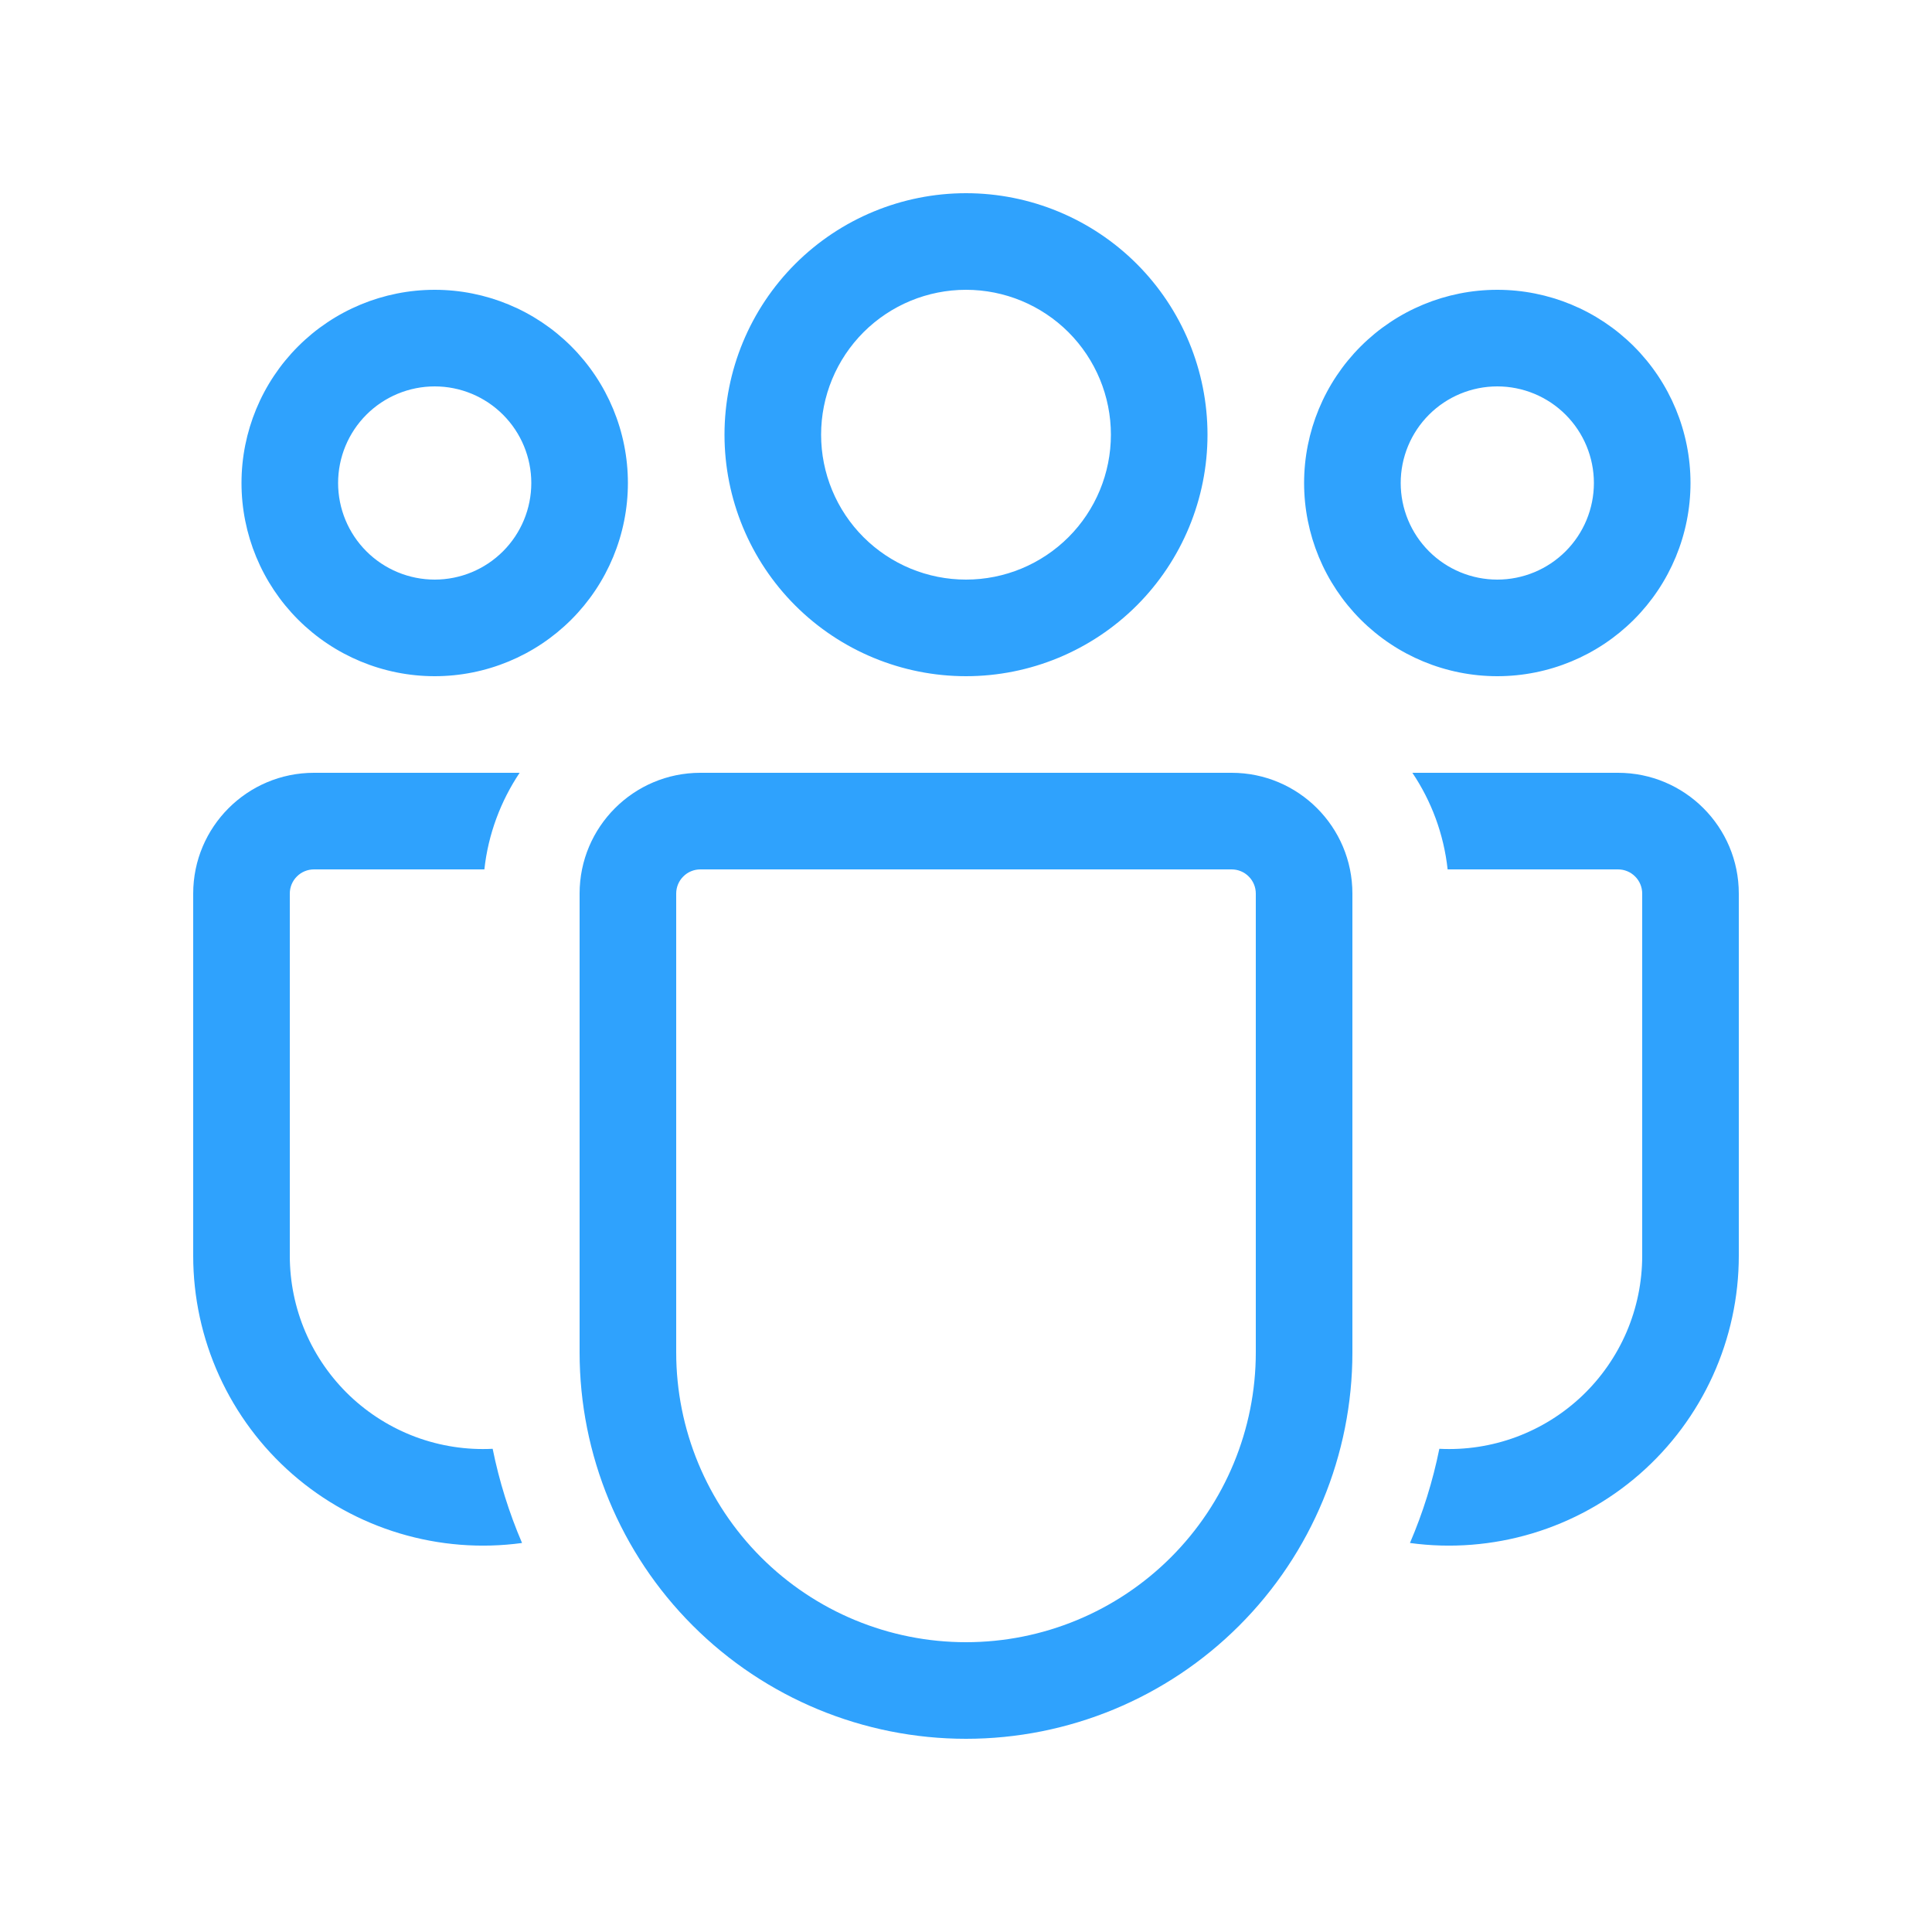 <svg width="48" height="48" viewBox="0 0 48 48" fill="none" xmlns="http://www.w3.org/2000/svg">
<path d="M24 7.2C23.045 7.2 22.13 7.579 21.454 8.254C20.779 8.93 20.4 9.845 20.4 10.8C20.4 11.755 20.779 12.671 21.454 13.346C22.13 14.021 23.045 14.4 24 14.4C24.955 14.4 25.87 14.021 26.546 13.346C27.221 12.671 27.6 11.755 27.6 10.8C27.6 9.845 27.221 8.93 26.546 8.254C25.87 7.579 24.955 7.2 24 7.2ZM18 10.8C18 9.209 18.632 7.683 19.757 6.557C20.883 5.432 22.409 4.8 24 4.8C25.591 4.8 27.117 5.432 28.243 6.557C29.368 7.683 30 9.209 30 10.8C30 12.391 29.368 13.918 28.243 15.043C27.117 16.168 25.591 16.8 24 16.8C22.409 16.8 20.883 16.168 19.757 15.043C18.632 13.918 18 12.391 18 10.8ZM37.2 9.6C36.563 9.6 35.953 9.853 35.503 10.303C35.053 10.753 34.8 11.364 34.8 12C34.8 12.637 35.053 13.247 35.503 13.697C35.953 14.147 36.563 14.4 37.2 14.4C37.837 14.4 38.447 14.147 38.897 13.697C39.347 13.247 39.6 12.637 39.6 12C39.6 11.364 39.347 10.753 38.897 10.303C38.447 9.853 37.837 9.6 37.2 9.6ZM32.4 12C32.4 10.727 32.906 9.506 33.806 8.606C34.706 7.706 35.927 7.2 37.2 7.2C38.473 7.2 39.694 7.706 40.594 8.606C41.494 9.506 42 10.727 42 12C42 13.273 41.494 14.494 40.594 15.394C39.694 16.294 38.473 16.8 37.2 16.8C35.927 16.8 34.706 16.294 33.806 15.394C32.906 14.494 32.4 13.273 32.4 12ZM8.4 12C8.4 11.364 8.653 10.753 9.103 10.303C9.553 9.853 10.164 9.6 10.8 9.6C11.437 9.6 12.047 9.853 12.497 10.303C12.947 10.753 13.2 11.364 13.2 12C13.2 12.637 12.947 13.247 12.497 13.697C12.047 14.147 11.437 14.4 10.8 14.4C10.164 14.4 9.553 14.147 9.103 13.697C8.653 13.247 8.4 12.637 8.4 12ZM10.8 7.2C9.527 7.2 8.306 7.706 7.406 8.606C6.506 9.506 6 10.727 6 12C6 13.273 6.506 14.494 7.406 15.394C8.306 16.294 9.527 16.8 10.8 16.8C12.073 16.8 13.294 16.294 14.194 15.394C15.094 14.494 15.6 13.273 15.6 12C15.6 10.727 15.094 9.506 14.194 8.606C13.294 7.706 12.073 7.2 10.8 7.2ZM12.24 35.995C11.59 36.028 10.941 35.928 10.33 35.702C9.72 35.475 9.163 35.127 8.691 34.679C8.22 34.23 7.845 33.691 7.588 33.093C7.332 32.495 7.2 31.851 7.2 31.2V22.2C7.2 22.041 7.263 21.888 7.376 21.776C7.488 21.663 7.641 21.6 7.8 21.6H12.034C12.13 20.719 12.442 19.901 12.91 19.2H7.8C6.144 19.2 4.8 20.544 4.8 22.2V31.2C4.8 32.227 5.02 33.243 5.445 34.179C5.87 35.114 6.49 35.948 7.264 36.624C8.038 37.3 8.947 37.802 9.931 38.097C10.915 38.392 11.951 38.474 12.97 38.335C12.647 37.582 12.402 36.798 12.24 35.995ZM35.03 38.335C36.048 38.474 37.084 38.392 38.069 38.097C39.053 37.802 39.962 37.3 40.736 36.624C41.51 35.948 42.13 35.114 42.555 34.179C42.98 33.243 43.2 32.227 43.2 31.2V22.2C43.2 20.544 41.856 19.2 40.2 19.2H35.09C35.561 19.901 35.87 20.719 35.966 21.6H40.2C40.359 21.6 40.512 21.663 40.624 21.776C40.737 21.888 40.8 22.041 40.8 22.2V31.2C40.8 31.851 40.668 32.495 40.412 33.093C40.155 33.691 39.78 34.23 39.309 34.679C38.837 35.127 38.28 35.475 37.669 35.702C37.059 35.928 36.41 36.028 35.76 35.995C35.598 36.798 35.353 37.582 35.03 38.335ZM17.4 19.2C15.744 19.2 14.4 20.544 14.4 22.2V33.6C14.4 36.146 15.411 38.588 17.212 40.388C19.012 42.189 21.454 43.2 24 43.2C26.546 43.2 28.988 42.189 30.788 40.388C32.589 38.588 33.6 36.146 33.6 33.6V22.2C33.6 20.544 32.256 19.2 30.6 19.2H17.4ZM16.8 22.2C16.8 22.041 16.863 21.888 16.976 21.776C17.088 21.663 17.241 21.6 17.4 21.6H30.6C30.759 21.6 30.912 21.663 31.024 21.776C31.137 21.888 31.2 22.041 31.2 22.2V33.6C31.2 35.51 30.441 37.341 29.091 38.691C27.741 40.041 25.91 40.8 24 40.8C22.09 40.8 20.259 40.041 18.909 38.691C17.559 37.341 16.8 35.51 16.8 33.6V22.2Z" fill="#2FA2FD"/>
</svg>
